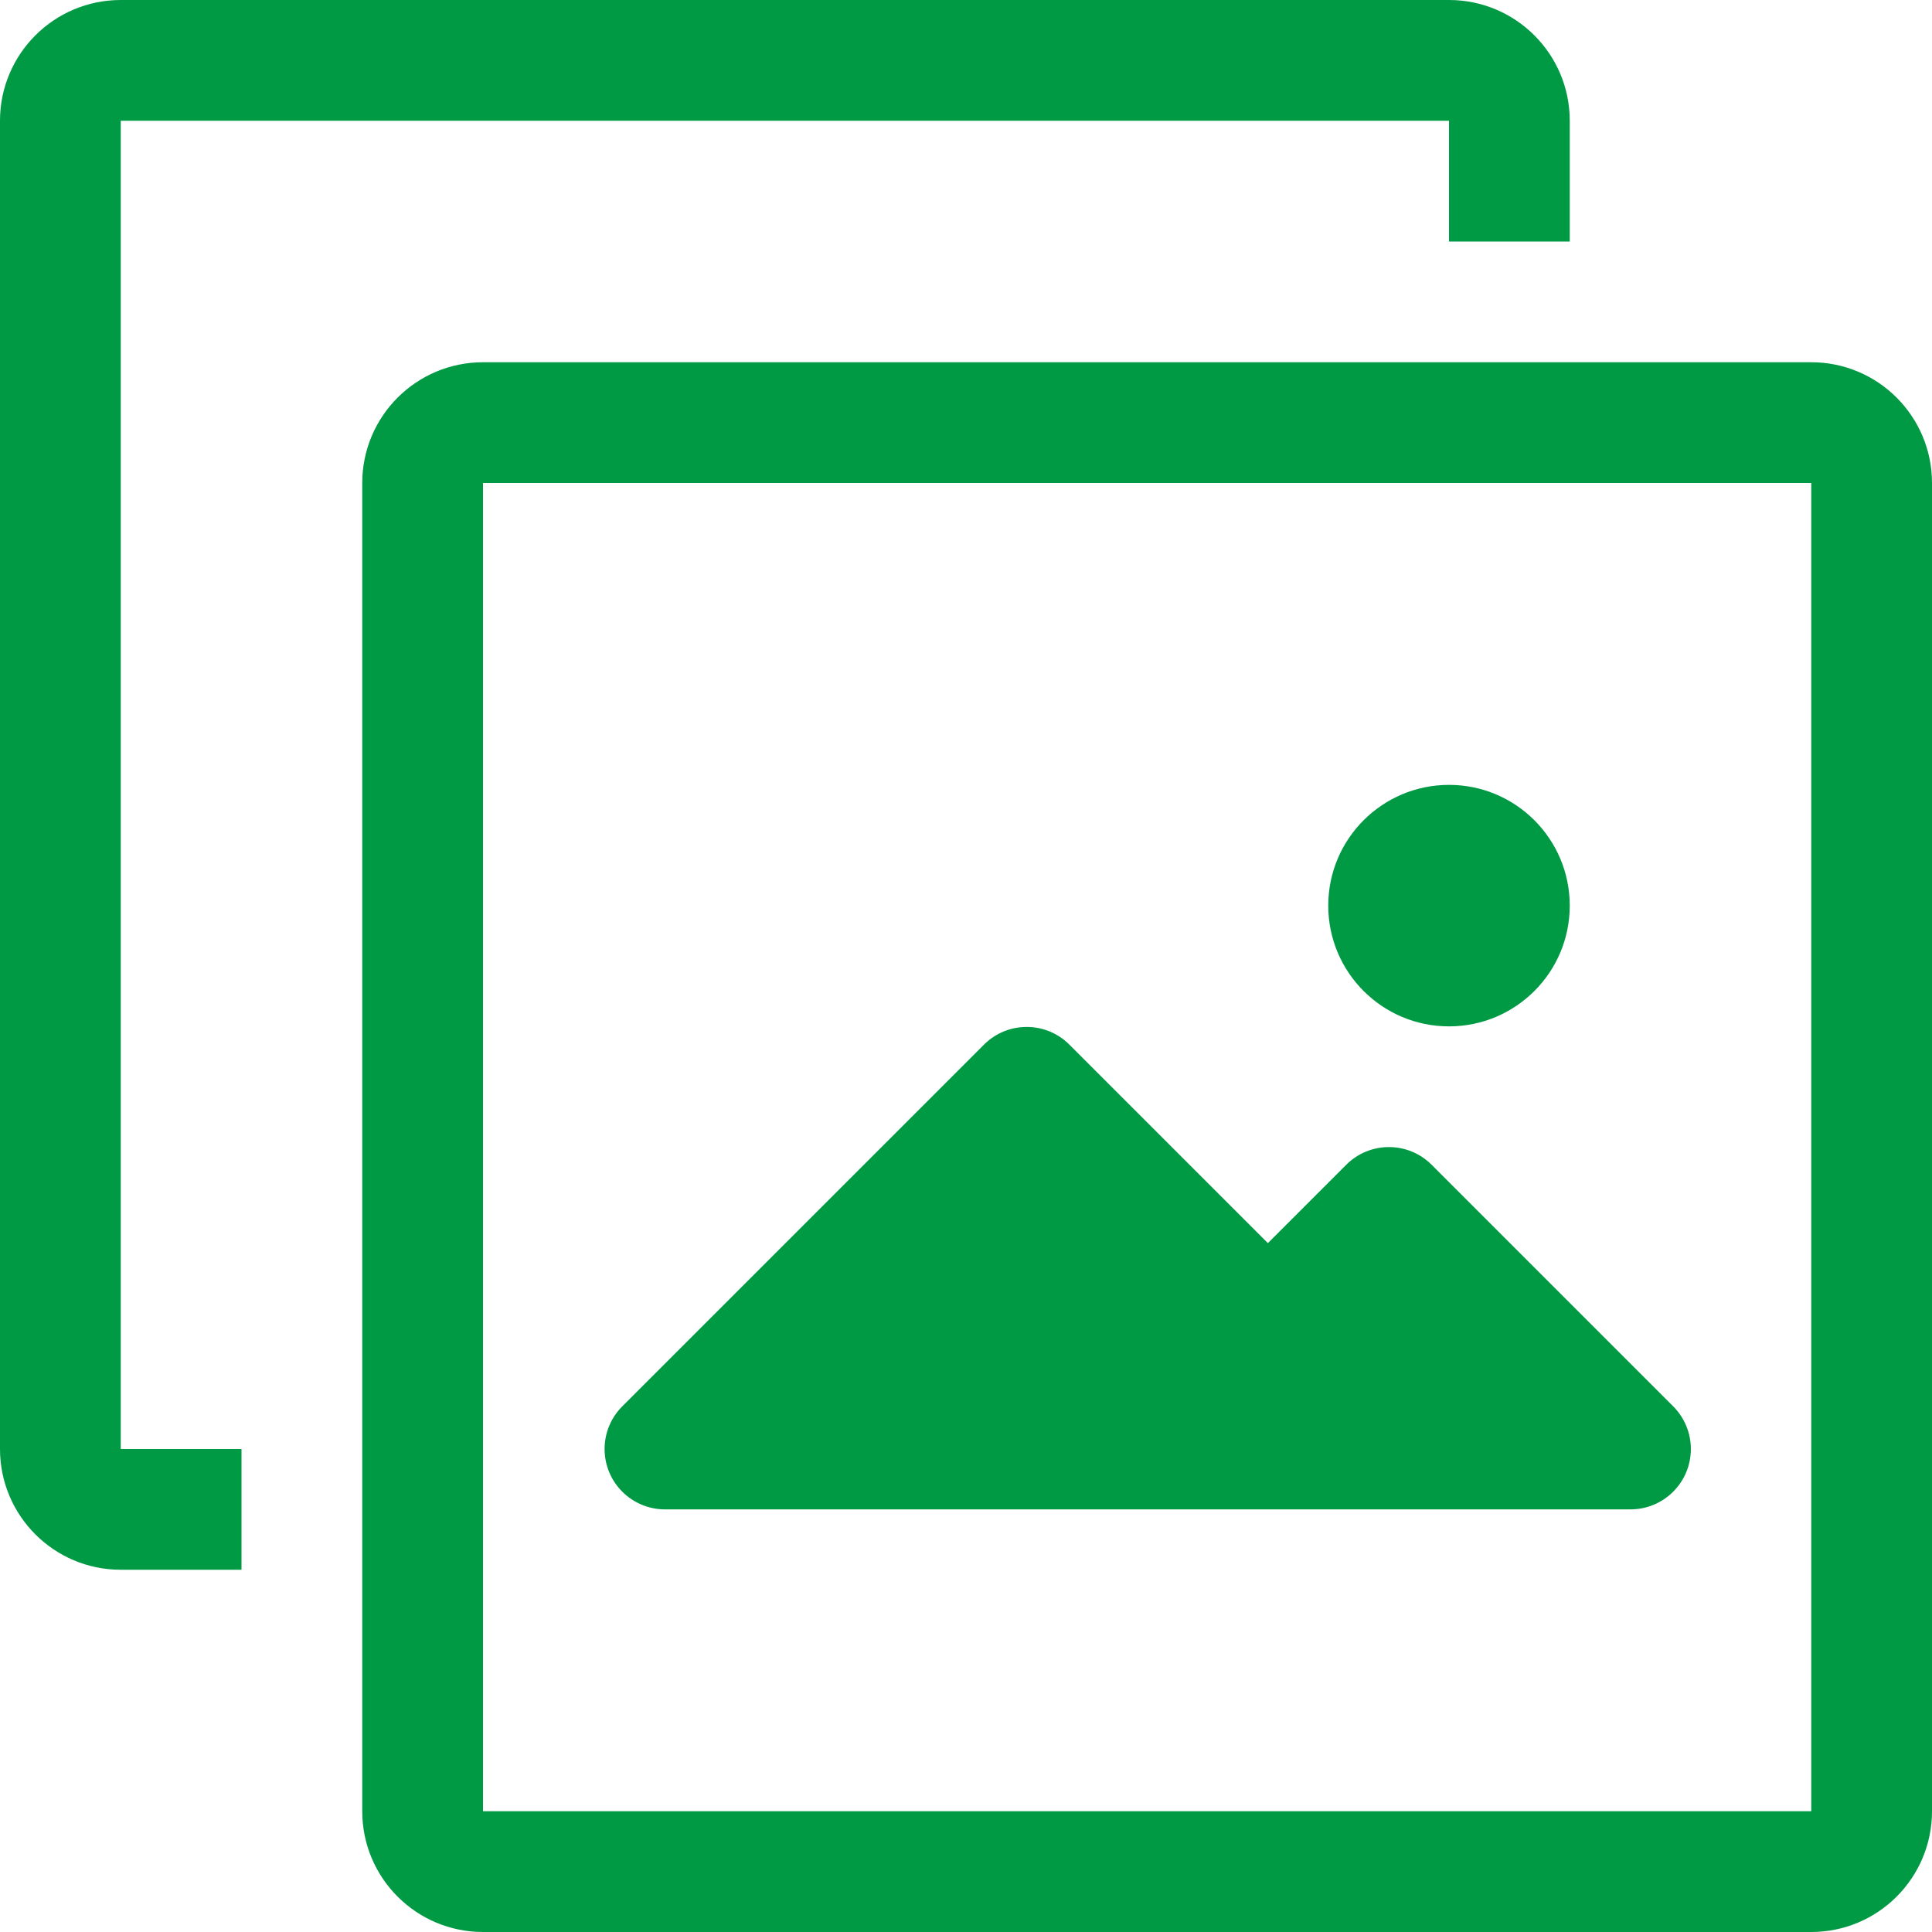 <svg width="108" height="108" viewBox="0 0 108 108" fill="none" xmlns="http://www.w3.org/2000/svg">
<path d="M101.25 20.25H27C23.272 20.25 20.25 23.272 20.25 27V101.25C20.25 104.978 23.272 108 27 108H101.25C104.978 108 108 104.978 108 101.25V27C108 23.272 104.978 20.25 101.25 20.25ZM101.25 101.25H27V27H101.25V101.25Z" fill="#009944"/>
<path d="M6.75 6.75H81V13.5H87.75V6.75C87.75 3.022 84.728 0 81 0H6.75C3.022 0 0 3.022 0 6.75V81C0 84.728 3.022 87.75 6.75 87.75H13.5V81H6.75V6.75Z" fill="#009944"/>
<path d="M37.125 84.375H91.125C92.989 84.386 94.509 82.884 94.52 81.02C94.525 80.113 94.165 79.242 93.521 78.604L80.021 65.104C78.705 63.795 76.579 63.795 75.263 65.104L70.875 69.491L59.771 58.388C58.455 57.079 56.329 57.079 55.013 58.388L34.763 78.638C33.458 79.969 33.478 82.105 34.809 83.41C35.429 84.017 36.258 84.363 37.125 84.375Z" fill="#009944"/>
<path d="M81 57.375C84.728 57.375 87.75 54.353 87.75 50.625C87.75 46.897 84.728 43.875 81 43.875C77.272 43.875 74.25 46.897 74.25 50.625C74.25 54.353 77.272 57.375 81 57.375Z" fill="#009944"/>
</svg>
